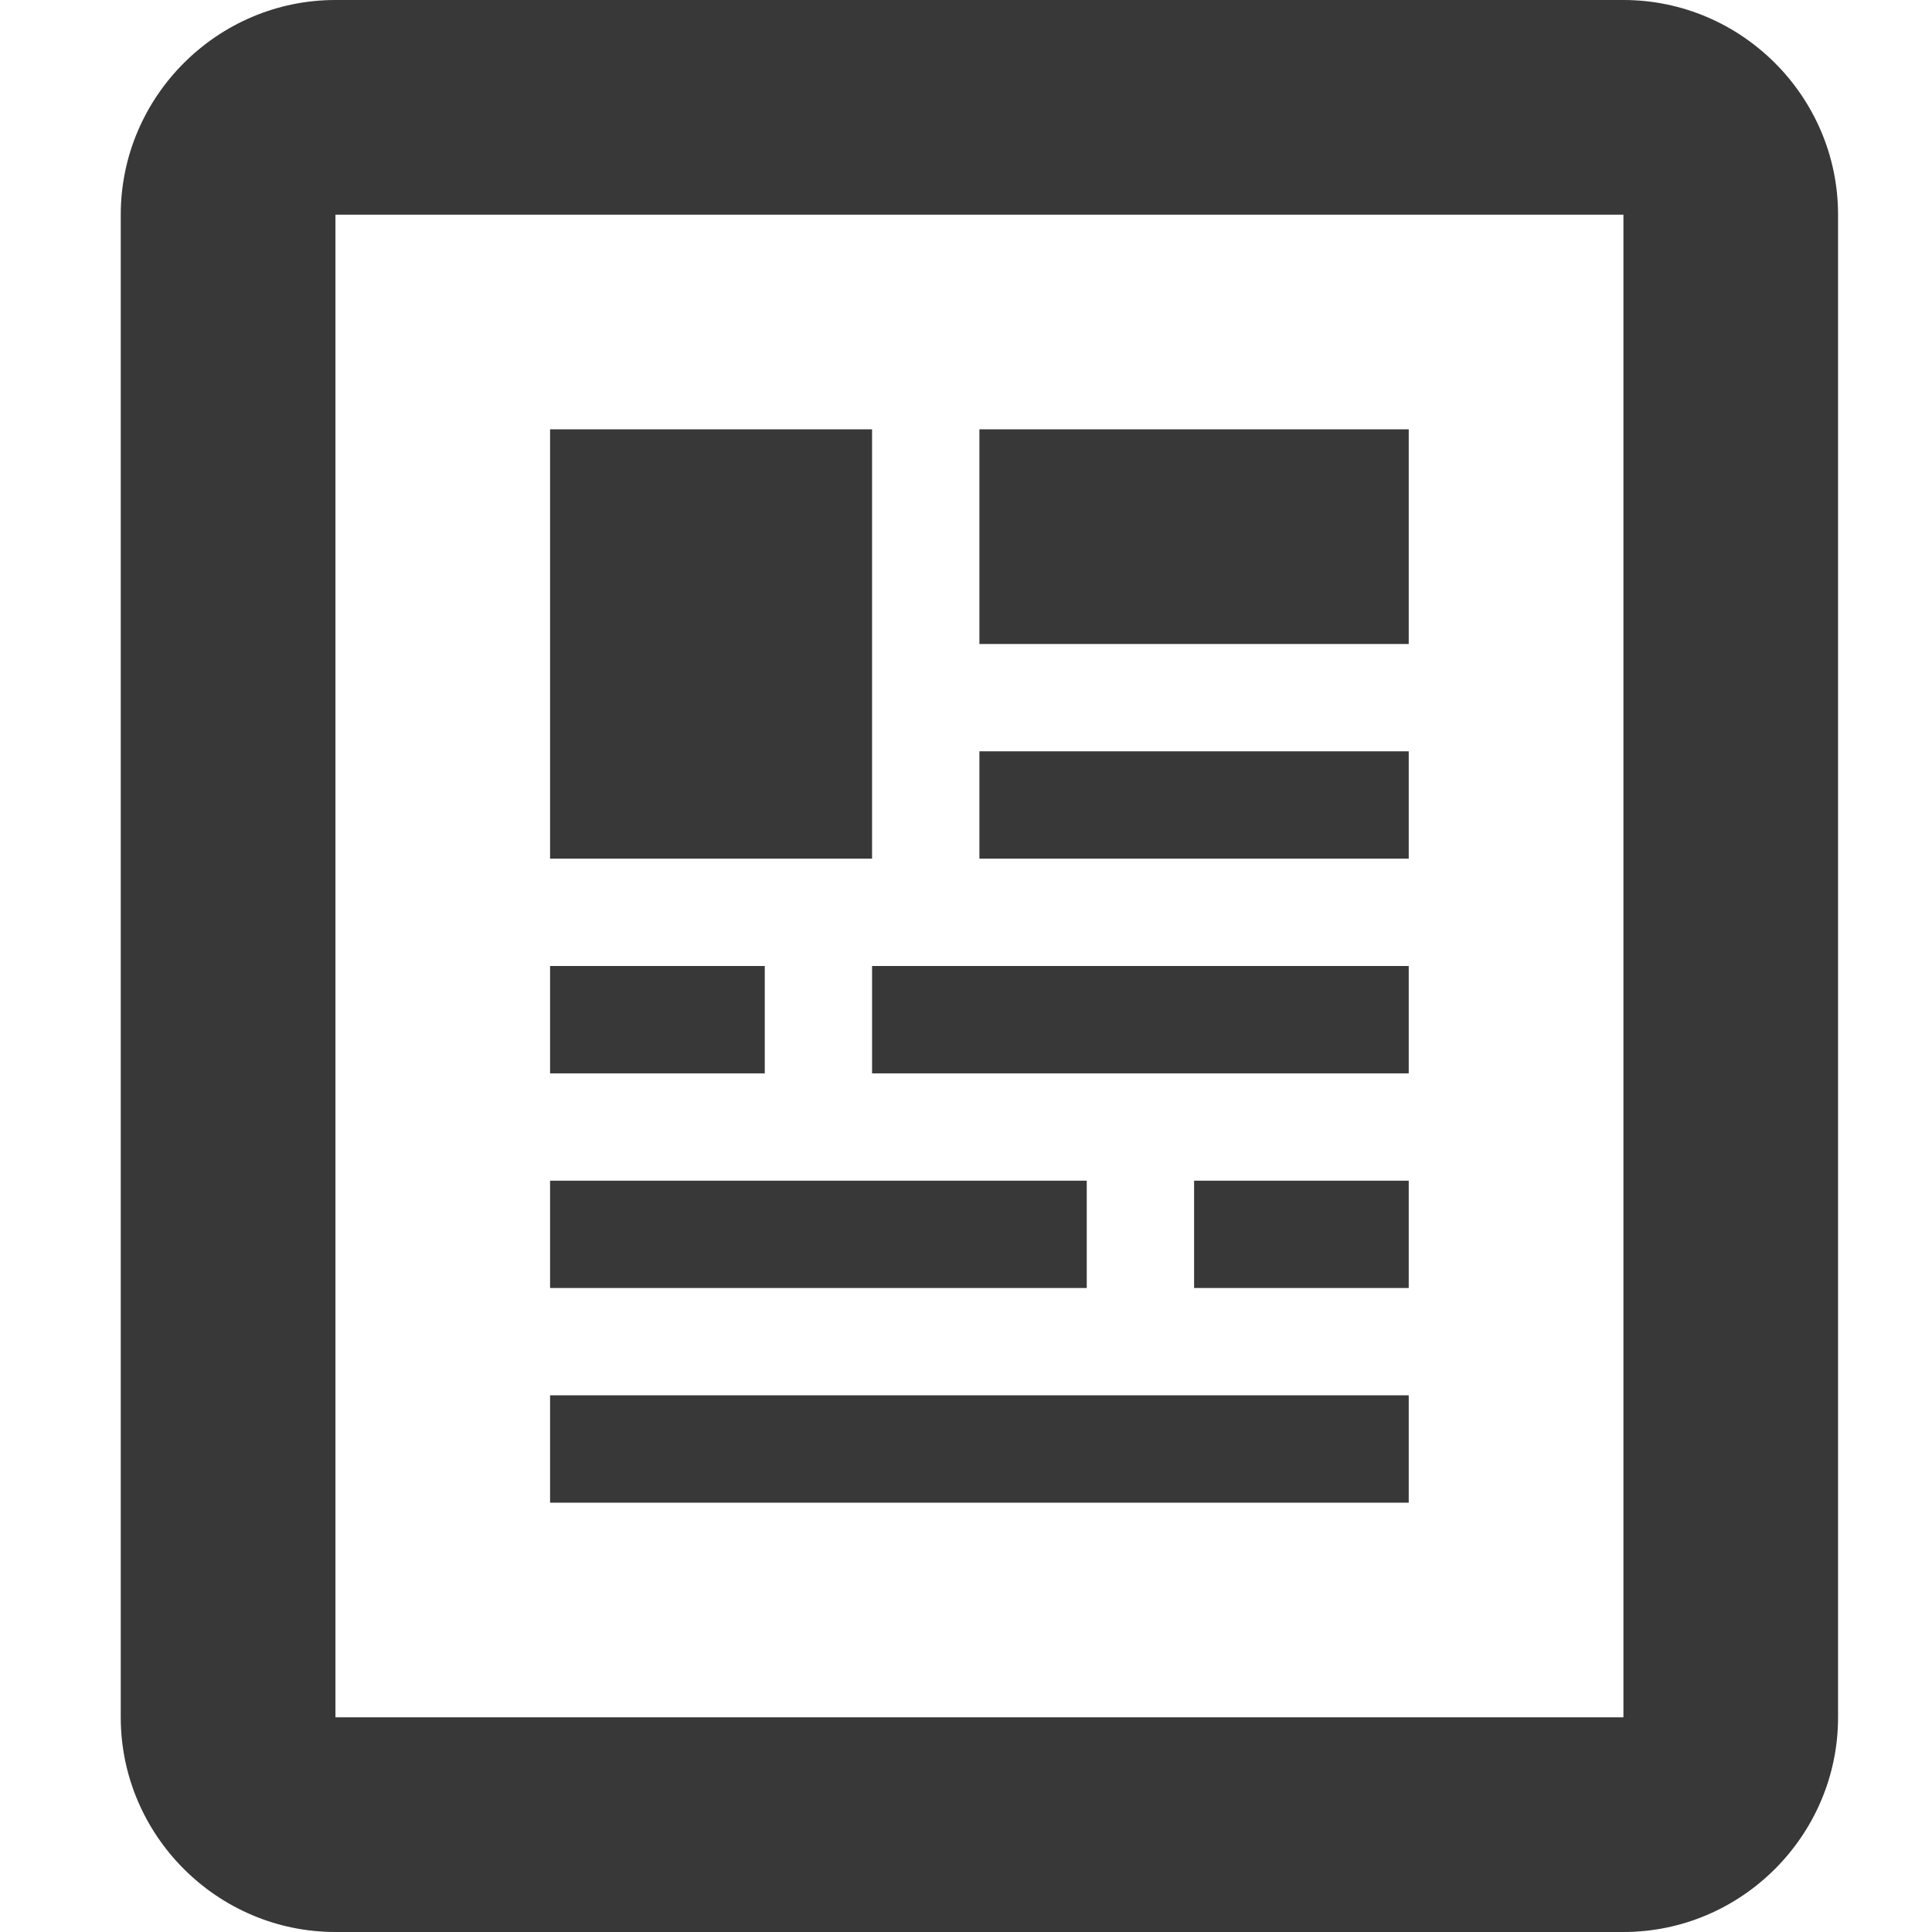 <svg xmlns="http://www.w3.org/2000/svg" width="32" height="32" viewBox="0 0 32 32">
  <path fill="#383838" fill-rule="evenodd" d="M19.778,21.333 L23.333,21.333 L23.333,19.556 L19.778,19.556 L19.778,21.333 Z M23.333,23.111 L9.111,23.111 L9.111,24.889 L23.333,24.889 L23.333,23.111 Z M14.444,17.778 L23.333,17.778 L23.333,16 L14.444,16 L14.444,17.778 Z M12.667,16 L9.111,16 L9.111,17.778 L12.667,17.778 L12.667,16 Z M14.444,7.111 L9.111,7.111 L9.111,14.222 L14.444,14.222 L14.444,7.111 Z M16.222,10.667 L23.333,10.667 L23.333,7.111 L16.222,7.111 L16.222,10.667 Z M23.333,12.444 L16.222,12.444 L16.222,14.222 L23.333,14.222 L23.333,12.444 Z M18,19.556 L9.111,19.556 L9.111,21.333 L18,21.333 L18,19.556 Z M26.889,28.444 L5.556,28.444 L5.556,3.556 L26.889,3.556 L26.889,28.444 Z M26.889,0 L5.556,0 C3.6,0 2,1.6 2,3.556 L2,28.444 C2,30.4 3.6,32 5.556,32 L26.889,32 C28.844,32 30.444,30.4 30.444,28.444 L30.444,3.556 C30.444,1.6 28.844,0 26.889,0 L26.889,0 Z"/>
</svg>
